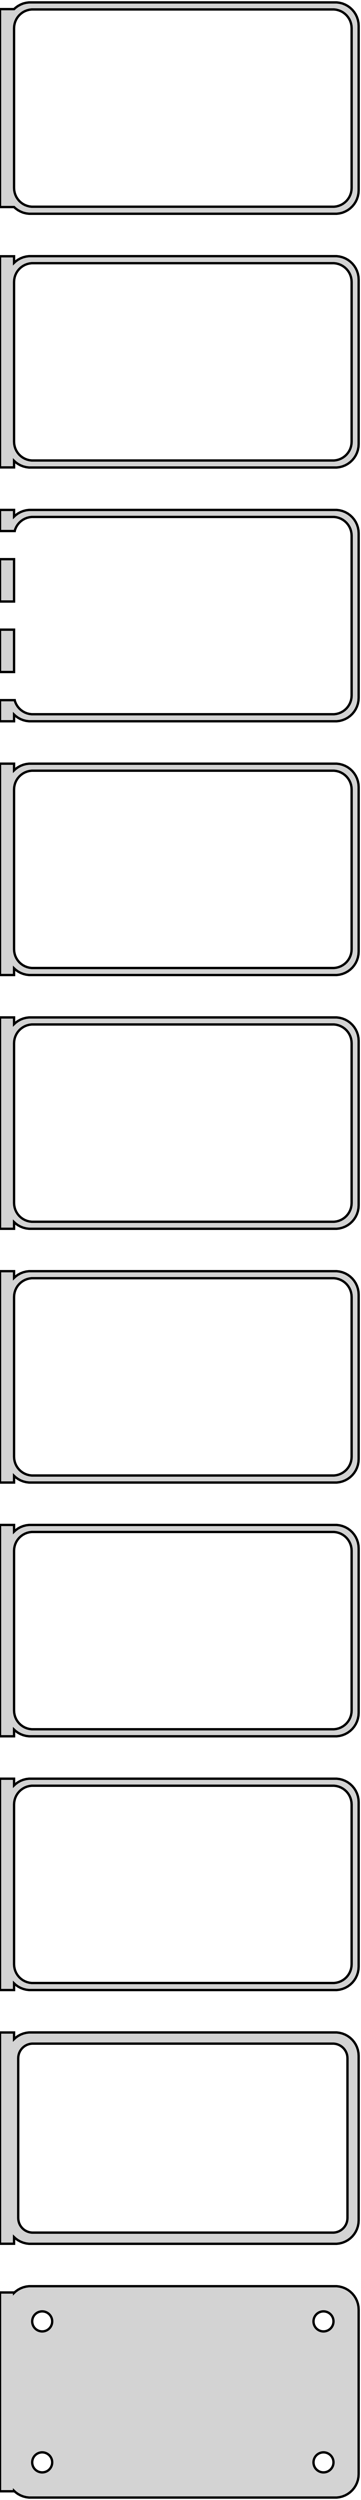 <?xml version="1.0" standalone="no"?>
<!DOCTYPE svg PUBLIC "-//W3C//DTD SVG 1.1//EN" "http://www.w3.org/Graphics/SVG/1.1/DTD/svg11.dtd">
<svg width="77mm" height="532mm" viewBox="-39 -1049 77 532" xmlns="http://www.w3.org/2000/svg" version="1.1">
<title>OpenSCAD Model</title>
<path d="
M 33.437,-1003.59 L 34.045,-1003.74 L 34.629,-1003.98 L 35.179,-1004.28 L 35.687,-1004.65 L 36.145,-1005.08
 L 36.545,-1005.56 L 36.882,-1006.09 L 37.149,-1006.66 L 37.343,-1007.26 L 37.461,-1007.87 L 37.5,-1008.5
 L 37.5,-1043.5 L 37.461,-1044.13 L 37.343,-1044.74 L 37.149,-1045.34 L 36.882,-1045.91 L 36.545,-1046.44
 L 36.145,-1046.92 L 35.687,-1047.35 L 35.179,-1047.72 L 34.629,-1048.02 L 34.045,-1048.26 L 33.437,-1048.41
 L 32.814,-1048.49 L -32.814,-1048.49 L -33.437,-1048.41 L -34.045,-1048.26 L -34.629,-1048.02 L -35.179,-1047.72
 L -35.687,-1047.35 L -36,-1047.06 L -39,-1047.06 L -39,-1004.94 L -36,-1004.94 L -35.687,-1004.65
 L -35.179,-1004.28 L -34.629,-1003.98 L -34.045,-1003.74 L -33.437,-1003.59 L -32.814,-1003.51 L 32.814,-1003.51
 z
M -32.251,-1005.01 L -32.749,-1005.07 L -33.236,-1005.2 L -33.703,-1005.38 L -34.143,-1005.62 L -34.55,-1005.92
 L -34.916,-1006.26 L -35.236,-1006.65 L -35.505,-1007.07 L -35.719,-1007.53 L -35.874,-1008.01 L -35.968,-1008.5
 L -36,-1009 L -36,-1043 L -35.968,-1043.5 L -35.874,-1043.99 L -35.719,-1044.47 L -35.505,-1044.93
 L -35.236,-1045.35 L -34.916,-1045.74 L -34.55,-1046.08 L -34.143,-1046.38 L -33.703,-1046.62 L -33.236,-1046.8
 L -32.749,-1046.93 L -32.251,-1046.99 L 32.251,-1046.99 L 32.749,-1046.93 L 33.236,-1046.8 L 33.703,-1046.62
 L 34.143,-1046.38 L 34.55,-1046.08 L 34.916,-1045.74 L 35.236,-1045.35 L 35.505,-1044.93 L 35.719,-1044.47
 L 35.874,-1043.99 L 35.968,-1043.5 L 36,-1043 L 36,-1009 L 35.968,-1008.5 L 35.874,-1008.01
 L 35.719,-1007.53 L 35.505,-1007.07 L 35.236,-1006.65 L 34.916,-1006.26 L 34.55,-1005.92 L 34.143,-1005.62
 L 33.703,-1005.38 L 33.236,-1005.2 L 32.749,-1005.07 L 32.251,-1005.01 z
M 33.437,-949.589 L 34.045,-949.745 L 34.629,-949.976 L 35.179,-950.278 L 35.687,-950.647 L 36.145,-951.077
 L 36.545,-951.561 L 36.882,-952.091 L 37.149,-952.659 L 37.343,-953.257 L 37.461,-953.873 L 37.5,-954.5
 L 37.5,-989.5 L 37.461,-990.127 L 37.343,-990.743 L 37.149,-991.341 L 36.882,-991.909 L 36.545,-992.439
 L 36.145,-992.923 L 35.687,-993.353 L 35.179,-993.722 L 34.629,-994.024 L 34.045,-994.255 L 33.437,-994.411
 L 32.814,-994.49 L -32.814,-994.49 L -33.437,-994.411 L -34.045,-994.255 L -34.629,-994.024 L -35.179,-993.722
 L -35.687,-993.353 L -36,-993.059 L -36,-994.467 L -39,-994.467 L -39,-949.533 L -36,-949.533
 L -36,-950.941 L -35.687,-950.647 L -35.179,-950.278 L -34.629,-949.976 L -34.045,-949.745 L -33.437,-949.589
 L -32.814,-949.51 L 32.814,-949.51 z
M -32.251,-951.008 L -32.749,-951.071 L -33.236,-951.196 L -33.703,-951.381 L -34.143,-951.623 L -34.55,-951.918
 L -34.916,-952.262 L -35.236,-952.649 L -35.505,-953.073 L -35.719,-953.528 L -35.874,-954.005 L -35.968,-954.499
 L -36,-955 L -36,-989 L -35.968,-989.501 L -35.874,-989.995 L -35.719,-990.472 L -35.505,-990.927
 L -35.236,-991.351 L -34.916,-991.738 L -34.55,-992.082 L -34.143,-992.377 L -33.703,-992.619 L -33.236,-992.804
 L -32.749,-992.929 L -32.251,-992.992 L 32.251,-992.992 L 32.749,-992.929 L 33.236,-992.804 L 33.703,-992.619
 L 34.143,-992.377 L 34.55,-992.082 L 34.916,-991.738 L 35.236,-991.351 L 35.505,-990.927 L 35.719,-990.472
 L 35.874,-989.995 L 35.968,-989.501 L 36,-989 L 36,-955 L 35.968,-954.499 L 35.874,-954.005
 L 35.719,-953.528 L 35.505,-953.073 L 35.236,-952.649 L 34.916,-952.262 L 34.55,-951.918 L 34.143,-951.623
 L 33.703,-951.381 L 33.236,-951.196 L 32.749,-951.071 L 32.251,-951.008 z
M -36,-896.941 L -35.687,-896.647 L -35.179,-896.278 L -34.629,-895.976 L -34.045,-895.745 L -33.437,-895.589
 L -32.814,-895.51 L 32.814,-895.51 L 33.437,-895.589 L 34.045,-895.745 L 34.629,-895.976 L 35.179,-896.278
 L 35.687,-896.647 L 36.145,-897.077 L 36.545,-897.561 L 36.882,-898.091 L 37.149,-898.659 L 37.343,-899.257
 L 37.461,-899.873 L 37.5,-900.5 L 37.5,-935.5 L 37.461,-936.127 L 37.343,-936.743 L 37.149,-937.341
 L 36.882,-937.909 L 36.545,-938.439 L 36.145,-938.923 L 35.687,-939.353 L 35.179,-939.722 L 34.629,-940.024
 L 34.045,-940.255 L 33.437,-940.411 L 32.814,-940.49 L -32.814,-940.49 L -33.437,-940.411 L -34.045,-940.255
 L -34.629,-940.024 L -35.179,-939.722 L -35.687,-939.353 L -36,-939.059 L -36,-940.49 L -39,-940.49
 L -39,-935.994 L -35.874,-935.994 L -35.874,-935.995 L -35.719,-936.472 L -35.505,-936.927 L -35.236,-937.351
 L -34.916,-937.738 L -34.55,-938.082 L -34.143,-938.377 L -33.703,-938.619 L -33.236,-938.804 L -32.749,-938.929
 L -32.251,-938.992 L 32.251,-938.992 L 32.749,-938.929 L 33.236,-938.804 L 33.703,-938.619 L 34.143,-938.377
 L 34.55,-938.082 L 34.916,-937.738 L 35.236,-937.351 L 35.505,-936.927 L 35.719,-936.472 L 35.874,-935.995
 L 35.968,-935.501 L 36,-935 L 36,-901 L 35.968,-900.499 L 35.874,-900.005 L 35.719,-899.528
 L 35.505,-899.073 L 35.236,-898.649 L 34.916,-898.262 L 34.55,-897.918 L 34.143,-897.623 L 33.703,-897.381
 L 33.236,-897.196 L 32.749,-897.071 L 32.251,-897.008 L -32.251,-897.008 L -32.749,-897.071 L -33.236,-897.196
 L -33.703,-897.381 L -34.143,-897.623 L -34.55,-897.918 L -34.916,-898.262 L -35.236,-898.649 L -35.505,-899.073
 L -35.719,-899.528 L -35.874,-900.005 L -35.874,-900.006 L -39,-900.006 L -39,-895.51 L -36,-895.51
 z
M -36,-930.006 L -39,-930.006 L -39,-920.994 L -36,-920.994 z
M -36,-915.006 L -39,-915.006 L -39,-905.994 L -36,-905.994 z
M -36,-842.941 L -35.687,-842.647 L -35.179,-842.278 L -34.629,-841.976 L -34.045,-841.745 L -33.437,-841.589
 L -32.814,-841.51 L 32.814,-841.51 L 33.437,-841.589 L 34.045,-841.745 L 34.629,-841.976 L 35.179,-842.278
 L 35.687,-842.647 L 36.145,-843.077 L 36.545,-843.561 L 36.882,-844.091 L 37.149,-844.659 L 37.343,-845.257
 L 37.461,-845.873 L 37.5,-846.5 L 37.5,-881.5 L 37.461,-882.127 L 37.343,-882.743 L 37.149,-883.341
 L 36.882,-883.909 L 36.545,-884.439 L 36.145,-884.923 L 35.687,-885.353 L 35.179,-885.722 L 34.629,-886.024
 L 34.045,-886.255 L 33.437,-886.411 L 32.814,-886.49 L -32.814,-886.49 L -33.437,-886.411 L -34.045,-886.255
 L -34.629,-886.024 L -35.179,-885.722 L -35.687,-885.353 L -36,-885.059 L -36,-886.49 L -39,-886.49
 L -39,-841.51 L -36,-841.51 z
M -32.251,-843.008 L -32.749,-843.071 L -33.236,-843.196 L -33.703,-843.381 L -34.143,-843.623 L -34.55,-843.918
 L -34.916,-844.262 L -35.236,-844.649 L -35.505,-845.073 L -35.719,-845.528 L -35.874,-846.005 L -35.968,-846.499
 L -36,-847 L -36,-881 L -35.968,-881.501 L -35.874,-881.995 L -35.719,-882.472 L -35.505,-882.927
 L -35.236,-883.351 L -34.916,-883.738 L -34.55,-884.082 L -34.143,-884.377 L -33.703,-884.619 L -33.236,-884.804
 L -32.749,-884.929 L -32.251,-884.992 L 32.251,-884.992 L 32.749,-884.929 L 33.236,-884.804 L 33.703,-884.619
 L 34.143,-884.377 L 34.55,-884.082 L 34.916,-883.738 L 35.236,-883.351 L 35.505,-882.927 L 35.719,-882.472
 L 35.874,-881.995 L 35.968,-881.501 L 36,-881 L 36,-847 L 35.968,-846.499 L 35.874,-846.005
 L 35.719,-845.528 L 35.505,-845.073 L 35.236,-844.649 L 34.916,-844.262 L 34.55,-843.918 L 34.143,-843.623
 L 33.703,-843.381 L 33.236,-843.196 L 32.749,-843.071 L 32.251,-843.008 z
M -36,-788.941 L -35.687,-788.647 L -35.179,-788.278 L -34.629,-787.976 L -34.045,-787.745 L -33.437,-787.589
 L -32.814,-787.51 L 32.814,-787.51 L 33.437,-787.589 L 34.045,-787.745 L 34.629,-787.976 L 35.179,-788.278
 L 35.687,-788.647 L 36.145,-789.077 L 36.545,-789.561 L 36.882,-790.091 L 37.149,-790.659 L 37.343,-791.257
 L 37.461,-791.873 L 37.5,-792.5 L 37.5,-827.5 L 37.461,-828.127 L 37.343,-828.743 L 37.149,-829.341
 L 36.882,-829.909 L 36.545,-830.439 L 36.145,-830.923 L 35.687,-831.353 L 35.179,-831.722 L 34.629,-832.024
 L 34.045,-832.255 L 33.437,-832.411 L 32.814,-832.49 L -32.814,-832.49 L -33.437,-832.411 L -34.045,-832.255
 L -34.629,-832.024 L -35.179,-831.722 L -35.687,-831.353 L -36,-831.059 L -36,-832.49 L -39,-832.49
 L -39,-787.51 L -36,-787.51 z
M -32.251,-789.008 L -32.749,-789.071 L -33.236,-789.196 L -33.703,-789.381 L -34.143,-789.623 L -34.55,-789.918
 L -34.916,-790.262 L -35.236,-790.649 L -35.505,-791.073 L -35.719,-791.528 L -35.874,-792.005 L -35.968,-792.499
 L -36,-793 L -36,-827 L -35.968,-827.501 L -35.874,-827.995 L -35.719,-828.472 L -35.505,-828.927
 L -35.236,-829.351 L -34.916,-829.738 L -34.55,-830.082 L -34.143,-830.377 L -33.703,-830.619 L -33.236,-830.804
 L -32.749,-830.929 L -32.251,-830.992 L 32.251,-830.992 L 32.749,-830.929 L 33.236,-830.804 L 33.703,-830.619
 L 34.143,-830.377 L 34.55,-830.082 L 34.916,-829.738 L 35.236,-829.351 L 35.505,-828.927 L 35.719,-828.472
 L 35.874,-827.995 L 35.968,-827.501 L 36,-827 L 36,-793 L 35.968,-792.499 L 35.874,-792.005
 L 35.719,-791.528 L 35.505,-791.073 L 35.236,-790.649 L 34.916,-790.262 L 34.55,-789.918 L 34.143,-789.623
 L 33.703,-789.381 L 33.236,-789.196 L 32.749,-789.071 L 32.251,-789.008 z
M -36,-734.941 L -35.687,-734.647 L -35.179,-734.278 L -34.629,-733.976 L -34.045,-733.745 L -33.437,-733.589
 L -32.814,-733.51 L 32.814,-733.51 L 33.437,-733.589 L 34.045,-733.745 L 34.629,-733.976 L 35.179,-734.278
 L 35.687,-734.647 L 36.145,-735.077 L 36.545,-735.561 L 36.882,-736.091 L 37.149,-736.659 L 37.343,-737.257
 L 37.461,-737.873 L 37.5,-738.5 L 37.5,-773.5 L 37.461,-774.127 L 37.343,-774.743 L 37.149,-775.341
 L 36.882,-775.909 L 36.545,-776.439 L 36.145,-776.923 L 35.687,-777.353 L 35.179,-777.722 L 34.629,-778.024
 L 34.045,-778.255 L 33.437,-778.411 L 32.814,-778.49 L -32.814,-778.49 L -33.437,-778.411 L -34.045,-778.255
 L -34.629,-778.024 L -35.179,-777.722 L -35.687,-777.353 L -36,-777.059 L -36,-778.49 L -39,-778.49
 L -39,-733.51 L -36,-733.51 z
M -32.251,-735.008 L -32.749,-735.071 L -33.236,-735.196 L -33.703,-735.381 L -34.143,-735.623 L -34.55,-735.918
 L -34.916,-736.262 L -35.236,-736.649 L -35.505,-737.073 L -35.719,-737.528 L -35.874,-738.005 L -35.968,-738.499
 L -36,-739 L -36,-773 L -35.968,-773.501 L -35.874,-773.995 L -35.719,-774.472 L -35.505,-774.927
 L -35.236,-775.351 L -34.916,-775.738 L -34.55,-776.082 L -34.143,-776.377 L -33.703,-776.619 L -33.236,-776.804
 L -32.749,-776.929 L -32.251,-776.992 L 32.251,-776.992 L 32.749,-776.929 L 33.236,-776.804 L 33.703,-776.619
 L 34.143,-776.377 L 34.55,-776.082 L 34.916,-775.738 L 35.236,-775.351 L 35.505,-774.927 L 35.719,-774.472
 L 35.874,-773.995 L 35.968,-773.501 L 36,-773 L 36,-739 L 35.968,-738.499 L 35.874,-738.005
 L 35.719,-737.528 L 35.505,-737.073 L 35.236,-736.649 L 34.916,-736.262 L 34.55,-735.918 L 34.143,-735.623
 L 33.703,-735.381 L 33.236,-735.196 L 32.749,-735.071 L 32.251,-735.008 z
M -36,-680.941 L -35.687,-680.647 L -35.179,-680.278 L -34.629,-679.976 L -34.045,-679.745 L -33.437,-679.589
 L -32.814,-679.51 L 32.814,-679.51 L 33.437,-679.589 L 34.045,-679.745 L 34.629,-679.976 L 35.179,-680.278
 L 35.687,-680.647 L 36.145,-681.077 L 36.545,-681.561 L 36.882,-682.091 L 37.149,-682.659 L 37.343,-683.257
 L 37.461,-683.873 L 37.5,-684.5 L 37.5,-719.5 L 37.461,-720.127 L 37.343,-720.743 L 37.149,-721.341
 L 36.882,-721.909 L 36.545,-722.439 L 36.145,-722.923 L 35.687,-723.353 L 35.179,-723.722 L 34.629,-724.024
 L 34.045,-724.255 L 33.437,-724.411 L 32.814,-724.49 L -32.814,-724.49 L -33.437,-724.411 L -34.045,-724.255
 L -34.629,-724.024 L -35.179,-723.722 L -35.687,-723.353 L -36,-723.059 L -36,-724.49 L -39,-724.49
 L -39,-679.51 L -36,-679.51 z
M -32.251,-681.008 L -32.749,-681.071 L -33.236,-681.196 L -33.703,-681.381 L -34.143,-681.623 L -34.55,-681.918
 L -34.916,-682.262 L -35.236,-682.649 L -35.505,-683.073 L -35.719,-683.528 L -35.874,-684.005 L -35.968,-684.499
 L -36,-685 L -36,-719 L -35.968,-719.501 L -35.874,-719.995 L -35.719,-720.472 L -35.505,-720.927
 L -35.236,-721.351 L -34.916,-721.738 L -34.55,-722.082 L -34.143,-722.377 L -33.703,-722.619 L -33.236,-722.804
 L -32.749,-722.929 L -32.251,-722.992 L 32.251,-722.992 L 32.749,-722.929 L 33.236,-722.804 L 33.703,-722.619
 L 34.143,-722.377 L 34.55,-722.082 L 34.916,-721.738 L 35.236,-721.351 L 35.505,-720.927 L 35.719,-720.472
 L 35.874,-719.995 L 35.968,-719.501 L 36,-719 L 36,-685 L 35.968,-684.499 L 35.874,-684.005
 L 35.719,-683.528 L 35.505,-683.073 L 35.236,-682.649 L 34.916,-682.262 L 34.55,-681.918 L 34.143,-681.623
 L 33.703,-681.381 L 33.236,-681.196 L 32.749,-681.071 L 32.251,-681.008 z
M -36,-626.941 L -35.687,-626.647 L -35.179,-626.278 L -34.629,-625.976 L -34.045,-625.745 L -33.437,-625.589
 L -32.814,-625.51 L 32.814,-625.51 L 33.437,-625.589 L 34.045,-625.745 L 34.629,-625.976 L 35.179,-626.278
 L 35.687,-626.647 L 36.145,-627.077 L 36.545,-627.561 L 36.882,-628.091 L 37.149,-628.659 L 37.343,-629.257
 L 37.461,-629.873 L 37.5,-630.5 L 37.5,-665.5 L 37.461,-666.127 L 37.343,-666.743 L 37.149,-667.341
 L 36.882,-667.909 L 36.545,-668.439 L 36.145,-668.923 L 35.687,-669.353 L 35.179,-669.722 L 34.629,-670.024
 L 34.045,-670.255 L 33.437,-670.411 L 32.814,-670.49 L -32.814,-670.49 L -33.437,-670.411 L -34.045,-670.255
 L -34.629,-670.024 L -35.179,-669.722 L -35.687,-669.353 L -36,-669.059 L -36,-670.49 L -39,-670.49
 L -39,-625.51 L -36,-625.51 z
M -32.251,-627.008 L -32.749,-627.071 L -33.236,-627.196 L -33.703,-627.381 L -34.143,-627.623 L -34.55,-627.918
 L -34.916,-628.262 L -35.236,-628.649 L -35.505,-629.073 L -35.719,-629.528 L -35.874,-630.005 L -35.968,-630.499
 L -36,-631 L -36,-665 L -35.968,-665.501 L -35.874,-665.995 L -35.719,-666.472 L -35.505,-666.927
 L -35.236,-667.351 L -34.916,-667.738 L -34.55,-668.082 L -34.143,-668.377 L -33.703,-668.619 L -33.236,-668.804
 L -32.749,-668.929 L -32.251,-668.992 L 32.251,-668.992 L 32.749,-668.929 L 33.236,-668.804 L 33.703,-668.619
 L 34.143,-668.377 L 34.55,-668.082 L 34.916,-667.738 L 35.236,-667.351 L 35.505,-666.927 L 35.719,-666.472
 L 35.874,-665.995 L 35.968,-665.501 L 36,-665 L 36,-631 L 35.968,-630.499 L 35.874,-630.005
 L 35.719,-629.528 L 35.505,-629.073 L 35.236,-628.649 L 34.916,-628.262 L 34.55,-627.918 L 34.143,-627.623
 L 33.703,-627.381 L 33.236,-627.196 L 32.749,-627.071 L 32.251,-627.008 z
M 33.437,-571.589 L 34.045,-571.745 L 34.629,-571.976 L 35.179,-572.278 L 35.687,-572.647 L 36.145,-573.077
 L 36.545,-573.561 L 36.882,-574.091 L 37.149,-574.659 L 37.343,-575.257 L 37.461,-575.873 L 37.5,-576.5
 L 37.5,-611.5 L 37.461,-612.127 L 37.343,-612.743 L 37.149,-613.341 L 36.882,-613.909 L 36.545,-614.439
 L 36.145,-614.923 L 35.687,-615.353 L 35.179,-615.722 L 34.629,-616.024 L 34.045,-616.255 L 33.437,-616.411
 L 32.814,-616.49 L -32.814,-616.49 L -33.437,-616.411 L -34.045,-616.255 L -34.629,-616.024 L -35.179,-615.722
 L -35.687,-615.353 L -36,-615.059 L -36,-616.479 L -39,-616.479 L -39,-571.521 L -36,-571.521
 L -36,-572.941 L -35.687,-572.647 L -35.179,-572.278 L -34.629,-571.976 L -34.045,-571.745 L -33.437,-571.589
 L -32.814,-571.51 L 32.814,-571.51 z
M -32.195,-573.893 L -32.583,-573.942 L -32.962,-574.039 L -33.325,-574.183 L -33.668,-574.372 L -33.984,-574.601
 L -34.269,-574.869 L -34.518,-575.17 L -34.728,-575.5 L -34.894,-575.854 L -35.015,-576.226 L -35.088,-576.61
 L -35.113,-577 L -35.113,-611 L -35.088,-611.39 L -35.015,-611.774 L -34.894,-612.146 L -34.728,-612.5
 L -34.518,-612.83 L -34.269,-613.131 L -33.984,-613.399 L -33.668,-613.628 L -33.325,-613.817 L -32.962,-613.961
 L -32.583,-614.058 L -32.195,-614.107 L 32.195,-614.107 L 32.583,-614.058 L 32.962,-613.961 L 33.325,-613.817
 L 33.668,-613.628 L 33.984,-613.399 L 34.269,-613.131 L 34.518,-612.83 L 34.728,-612.5 L 34.894,-612.146
 L 35.015,-611.774 L 35.088,-611.39 L 35.113,-611 L 35.113,-577 L 35.088,-576.61 L 35.015,-576.226
 L 34.894,-575.854 L 34.728,-575.5 L 34.518,-575.17 L 34.269,-574.869 L 33.984,-574.601 L 33.668,-574.372
 L 33.325,-574.183 L 32.962,-574.039 L 32.583,-573.942 L 32.195,-573.893 z
M 33.437,-517.589 L 34.045,-517.745 L 34.629,-517.976 L 35.179,-518.278 L 35.687,-518.647 L 36.145,-519.077
 L 36.545,-519.561 L 36.882,-520.091 L 37.149,-520.659 L 37.343,-521.257 L 37.461,-521.873 L 37.5,-522.5
 L 37.5,-557.5 L 37.461,-558.127 L 37.343,-558.743 L 37.149,-559.341 L 36.882,-559.909 L 36.545,-560.439
 L 36.145,-560.923 L 35.687,-561.353 L 35.179,-561.722 L 34.629,-562.024 L 34.045,-562.255 L 33.437,-562.411
 L 32.814,-562.49 L -32.814,-562.49 L -33.437,-562.411 L -34.045,-562.255 L -34.629,-562.024 L -35.179,-561.722
 L -35.687,-561.353 L -36,-561.059 L -36,-561.153 L -39,-561.153 L -39,-518.847 L -36,-518.847
 L -36,-518.941 L -35.687,-518.647 L -35.179,-518.278 L -34.629,-517.976 L -34.045,-517.745 L -33.437,-517.589
 L -32.814,-517.51 L 32.814,-517.51 z
M -30.134,-552.869 L -30.4,-552.903 L -30.66,-552.969 L -30.909,-553.068 L -31.144,-553.197 L -31.361,-553.355
 L -31.556,-553.538 L -31.727,-553.745 L -31.871,-553.971 L -31.985,-554.214 L -32.068,-554.469 L -32.118,-554.732
 L -32.135,-555 L -32.118,-555.268 L -32.068,-555.531 L -31.985,-555.786 L -31.871,-556.029 L -31.727,-556.255
 L -31.556,-556.462 L -31.361,-556.645 L -31.144,-556.803 L -30.909,-556.932 L -30.66,-557.031 L -30.4,-557.097
 L -30.134,-557.131 L -29.866,-557.131 L -29.6,-557.097 L -29.34,-557.031 L -29.091,-556.932 L -28.856,-556.803
 L -28.639,-556.645 L -28.443,-556.462 L -28.273,-556.255 L -28.129,-556.029 L -28.015,-555.786 L -27.932,-555.531
 L -27.881,-555.268 L -27.865,-555 L -27.881,-554.732 L -27.932,-554.469 L -28.015,-554.214 L -28.129,-553.971
 L -28.273,-553.745 L -28.443,-553.538 L -28.639,-553.355 L -28.856,-553.197 L -29.091,-553.068 L -29.34,-552.969
 L -29.6,-552.903 L -29.866,-552.869 z
M 29.866,-552.869 L 29.6,-552.903 L 29.34,-552.969 L 29.091,-553.068 L 28.856,-553.197 L 28.639,-553.355
 L 28.443,-553.538 L 28.273,-553.745 L 28.129,-553.971 L 28.015,-554.214 L 27.932,-554.469 L 27.881,-554.732
 L 27.865,-555 L 27.881,-555.268 L 27.932,-555.531 L 28.015,-555.786 L 28.129,-556.029 L 28.273,-556.255
 L 28.443,-556.462 L 28.639,-556.645 L 28.856,-556.803 L 29.091,-556.932 L 29.34,-557.031 L 29.6,-557.097
 L 29.866,-557.131 L 30.134,-557.131 L 30.4,-557.097 L 30.66,-557.031 L 30.909,-556.932 L 31.144,-556.803
 L 31.361,-556.645 L 31.556,-556.462 L 31.727,-556.255 L 31.871,-556.029 L 31.985,-555.786 L 32.068,-555.531
 L 32.118,-555.268 L 32.135,-555 L 32.118,-554.732 L 32.068,-554.469 L 31.985,-554.214 L 31.871,-553.971
 L 31.727,-553.745 L 31.556,-553.538 L 31.361,-553.355 L 31.144,-553.197 L 30.909,-553.068 L 30.66,-552.969
 L 30.4,-552.903 L 30.134,-552.869 z
M -30.134,-522.869 L -30.4,-522.903 L -30.66,-522.969 L -30.909,-523.068 L -31.144,-523.197 L -31.361,-523.355
 L -31.556,-523.538 L -31.727,-523.745 L -31.871,-523.971 L -31.985,-524.214 L -32.068,-524.469 L -32.118,-524.732
 L -32.135,-525 L -32.118,-525.268 L -32.068,-525.531 L -31.985,-525.786 L -31.871,-526.029 L -31.727,-526.255
 L -31.556,-526.462 L -31.361,-526.645 L -31.144,-526.803 L -30.909,-526.932 L -30.66,-527.031 L -30.4,-527.097
 L -30.134,-527.131 L -29.866,-527.131 L -29.6,-527.097 L -29.34,-527.031 L -29.091,-526.932 L -28.856,-526.803
 L -28.639,-526.645 L -28.443,-526.462 L -28.273,-526.255 L -28.129,-526.029 L -28.015,-525.786 L -27.932,-525.531
 L -27.881,-525.268 L -27.865,-525 L -27.881,-524.732 L -27.932,-524.469 L -28.015,-524.214 L -28.129,-523.971
 L -28.273,-523.745 L -28.443,-523.538 L -28.639,-523.355 L -28.856,-523.197 L -29.091,-523.068 L -29.34,-522.969
 L -29.6,-522.903 L -29.866,-522.869 z
M 29.866,-522.869 L 29.6,-522.903 L 29.34,-522.969 L 29.091,-523.068 L 28.856,-523.197 L 28.639,-523.355
 L 28.443,-523.538 L 28.273,-523.745 L 28.129,-523.971 L 28.015,-524.214 L 27.932,-524.469 L 27.881,-524.732
 L 27.865,-525 L 27.881,-525.268 L 27.932,-525.531 L 28.015,-525.786 L 28.129,-526.029 L 28.273,-526.255
 L 28.443,-526.462 L 28.639,-526.645 L 28.856,-526.803 L 29.091,-526.932 L 29.34,-527.031 L 29.6,-527.097
 L 29.866,-527.131 L 30.134,-527.131 L 30.4,-527.097 L 30.66,-527.031 L 30.909,-526.932 L 31.144,-526.803
 L 31.361,-526.645 L 31.556,-526.462 L 31.727,-526.255 L 31.871,-526.029 L 31.985,-525.786 L 32.068,-525.531
 L 32.118,-525.268 L 32.135,-525 L 32.118,-524.732 L 32.068,-524.469 L 31.985,-524.214 L 31.871,-523.971
 L 31.727,-523.745 L 31.556,-523.538 L 31.361,-523.355 L 31.144,-523.197 L 30.909,-523.068 L 30.66,-522.969
 L 30.4,-522.903 L 30.134,-522.869 z
" stroke="black" fill="lightgray" stroke-width="0.5"/>
</svg>
